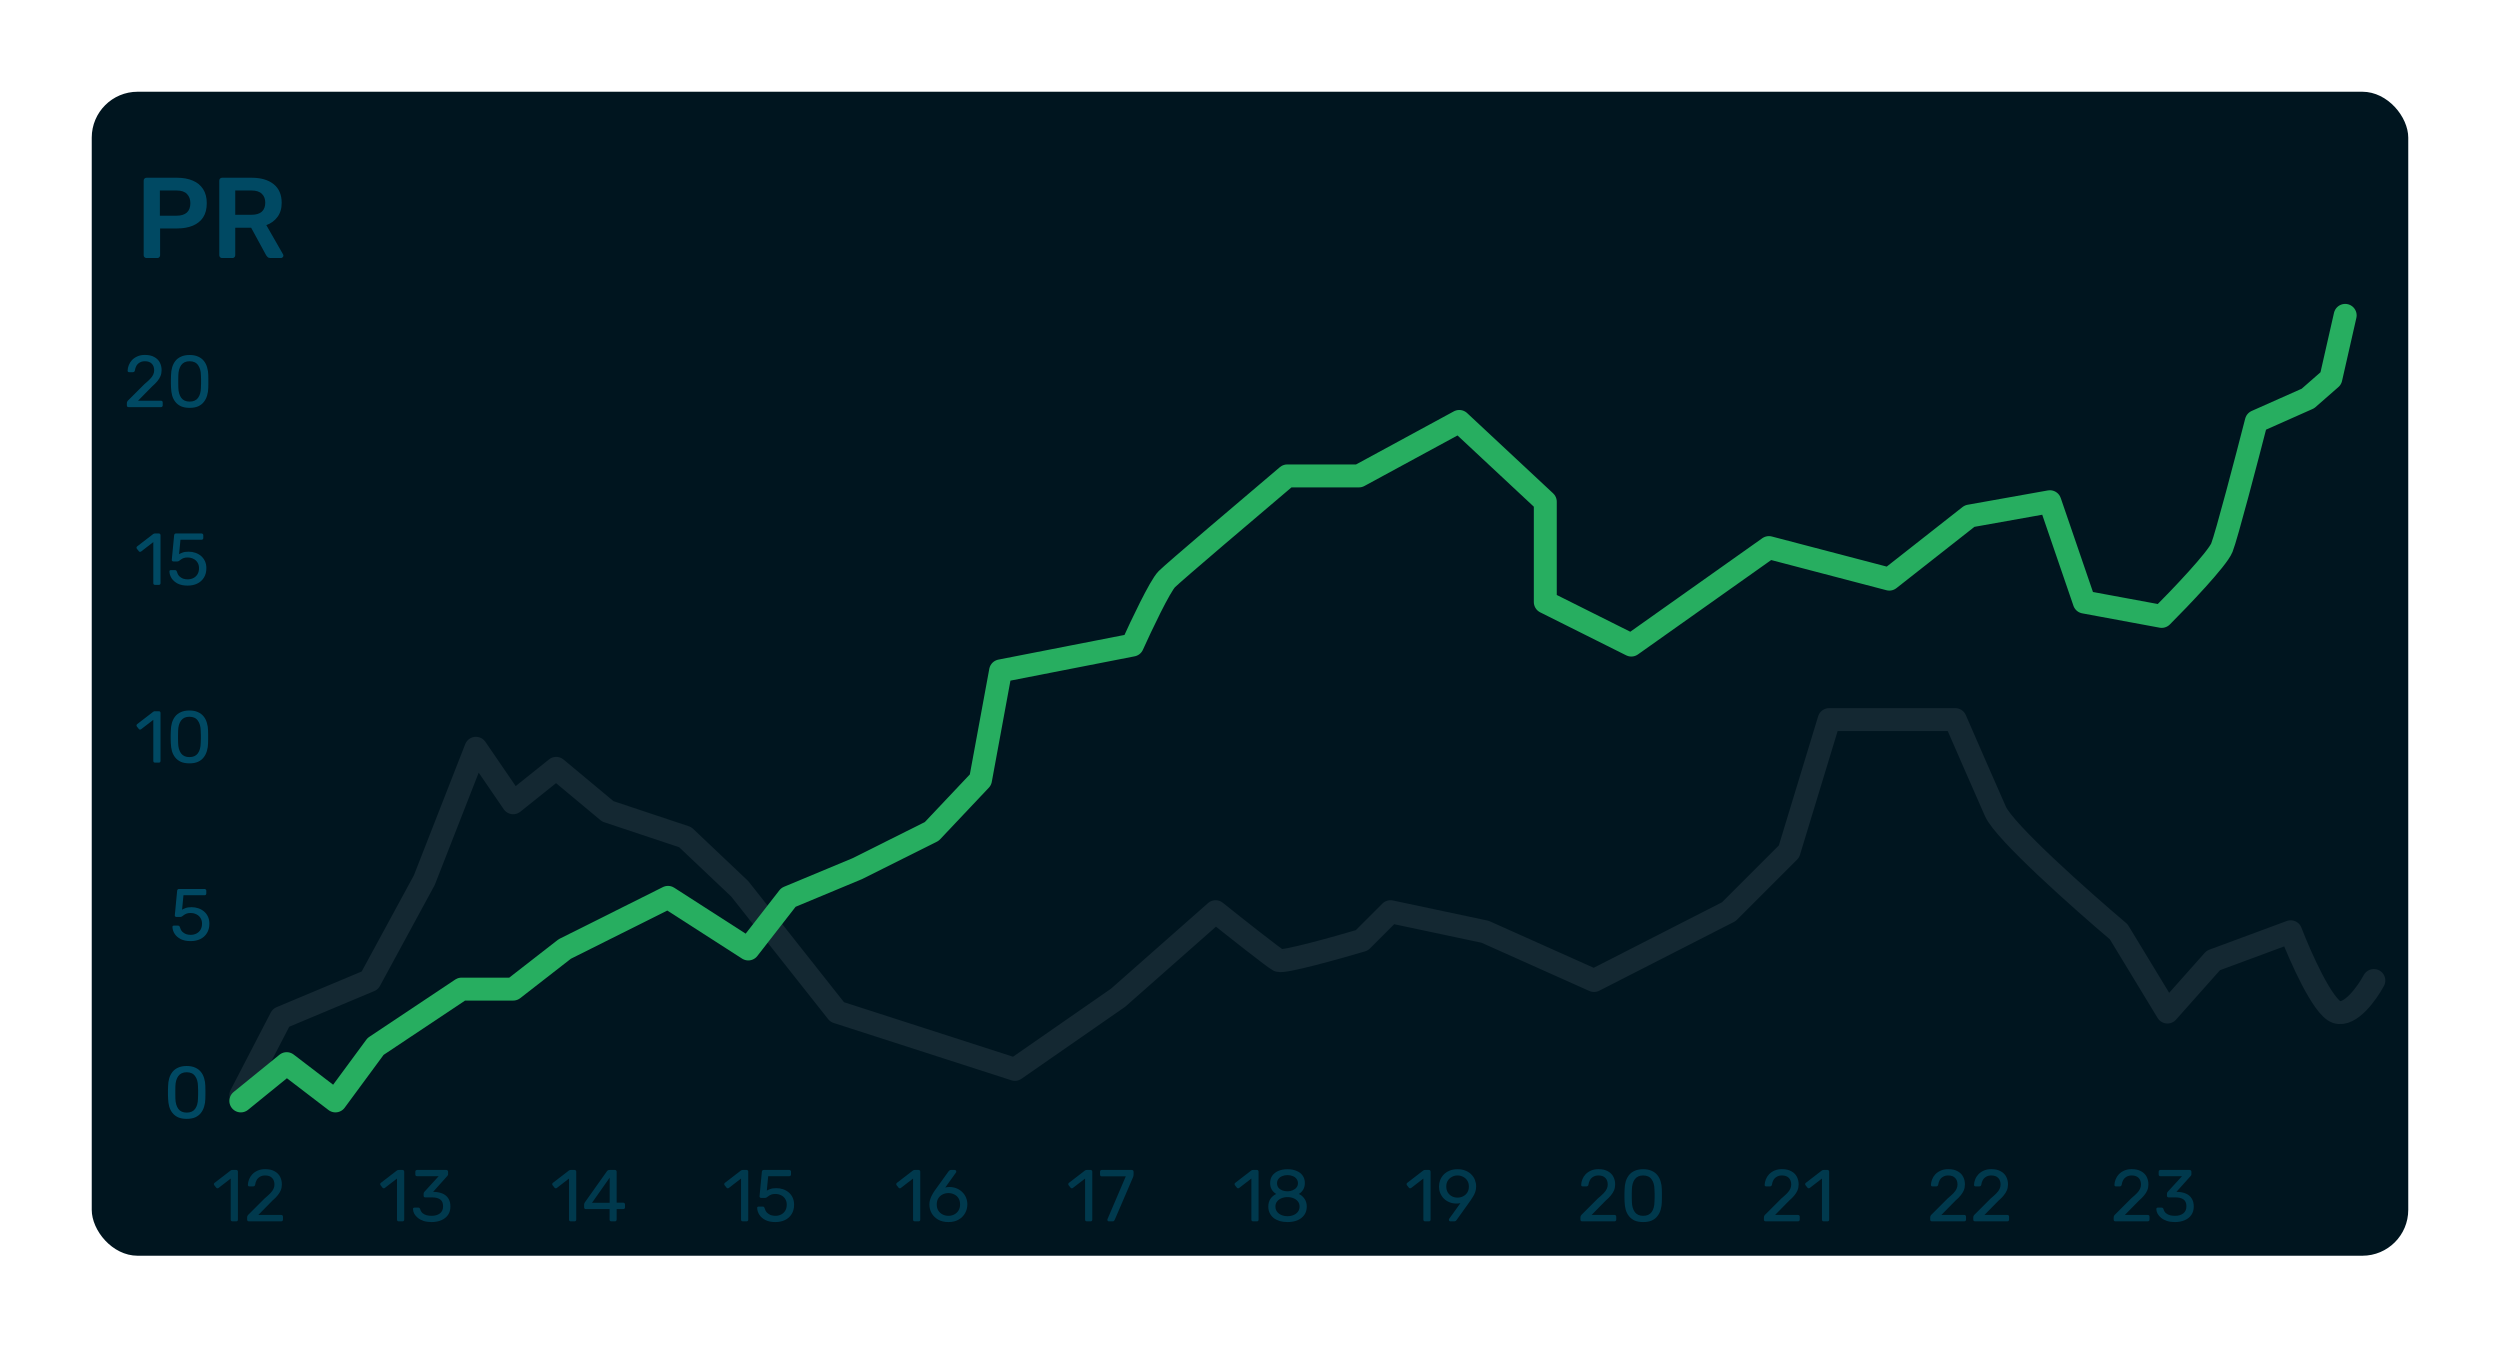 <svg width="436" height="235" viewBox="0 0 436 235" fill="none" xmlns="http://www.w3.org/2000/svg">
<g filter="url(#filter0_d_908_4185)">
<rect x="16" y="12" width="404" height="203" rx="8" fill="#00151F"/>
<path opacity="0.1" d="M42 187L49 173.5L64.5 167L74 149.5L83 126.5L89.5 136L97 130L106 137.5L119.5 142L129 151L146 172.5L177 182.5L195 170L212 155C215.333 157.667 222.2 163.1 223 163.5C223.8 163.9 233 161.333 237.5 160L242.5 155L259 158.5L278 167L301.5 155L312 144.5L319 121.5H341C342.667 125.333 346.4 133.9 348 137.5C349.6 141.1 363 153 369.5 158.5L378 172.5L386 163.5L399.5 158.5C401.167 162.833 405.1 171.7 407.5 172.5C409.9 173.3 412.833 169.167 414 167" stroke="#CCDBDC" stroke-width="4" stroke-linecap="round" stroke-linejoin="round"/>
<path d="M42 188L50 181.5L58.5 188L65.5 178.5L80.5 168.5H89.5L98.5 161.5L116.5 152.5L130.5 161.5L137.5 152.5L149.5 147.5L162.5 141L171 132L174.5 113L197.5 108.5C199 105.167 202.3 98.2 203.5 97C204.7 95.8 218 84.5 224.5 79H237L254.5 69.5L269.5 83.5V101L284.5 108.5L308.5 91.5L329.5 97L343.5 86L357.5 83.5L363.5 101L377 103.5C380.167 100.333 386.7 93.5 387.5 91.5C388.3 89.5 391.833 76 393.5 69.5L402.5 65.5L406.5 62L409 51" stroke="#27AE60" stroke-width="4" stroke-linecap="round" stroke-linejoin="round"/>
<g opacity="0.5">
<path d="M22.422 67C22.336 67 22.264 66.974 22.204 66.923C22.153 66.864 22.127 66.791 22.127 66.706V66.296C22.127 66.219 22.148 66.134 22.191 66.04C22.234 65.946 22.319 65.844 22.447 65.733L25.161 63.019C25.596 62.652 25.937 62.341 26.185 62.085C26.441 61.82 26.62 61.569 26.722 61.33C26.833 61.091 26.889 60.843 26.889 60.587C26.889 60.101 26.752 59.717 26.479 59.435C26.206 59.145 25.801 59 25.263 59C24.922 59 24.628 59.072 24.38 59.218C24.133 59.354 23.936 59.546 23.791 59.794C23.655 60.032 23.565 60.306 23.522 60.613C23.505 60.724 23.458 60.8 23.382 60.843C23.313 60.886 23.249 60.907 23.19 60.907H22.524C22.447 60.907 22.383 60.886 22.332 60.843C22.281 60.792 22.255 60.732 22.255 60.664C22.264 60.34 22.332 60.016 22.46 59.691C22.588 59.358 22.776 59.06 23.023 58.795C23.279 58.531 23.591 58.317 23.958 58.155C24.333 57.984 24.768 57.899 25.263 57.899C25.937 57.899 26.488 58.023 26.914 58.27C27.35 58.509 27.67 58.829 27.874 59.23C28.079 59.632 28.182 60.071 28.182 60.549C28.182 60.924 28.118 61.27 27.99 61.586C27.862 61.893 27.674 62.196 27.426 62.494C27.188 62.785 26.889 63.083 26.53 63.39L24.073 65.886H28.066C28.16 65.886 28.233 65.912 28.284 65.963C28.344 66.014 28.374 66.087 28.374 66.181V66.706C28.374 66.791 28.344 66.864 28.284 66.923C28.233 66.974 28.16 67 28.066 67H22.422ZM33.07 67.128C32.481 67.128 31.982 67.038 31.573 66.859C31.171 66.671 30.843 66.415 30.587 66.091C30.331 65.767 30.143 65.396 30.024 64.978C29.913 64.559 29.849 64.116 29.832 63.646C29.823 63.416 29.815 63.173 29.806 62.917C29.806 62.661 29.806 62.405 29.806 62.149C29.815 61.884 29.823 61.633 29.832 61.394C29.84 60.924 29.904 60.48 30.024 60.062C30.152 59.636 30.339 59.264 30.587 58.949C30.843 58.624 31.176 58.373 31.585 58.194C31.995 58.006 32.49 57.912 33.07 57.912C33.659 57.912 34.154 58.006 34.555 58.194C34.965 58.373 35.297 58.624 35.553 58.949C35.809 59.264 35.997 59.636 36.117 60.062C36.245 60.48 36.313 60.924 36.321 61.394C36.33 61.633 36.334 61.884 36.334 62.149C36.343 62.405 36.343 62.661 36.334 62.917C36.334 63.173 36.33 63.416 36.321 63.646C36.313 64.116 36.245 64.559 36.117 64.978C35.997 65.396 35.809 65.767 35.553 66.091C35.306 66.415 34.977 66.671 34.568 66.859C34.167 67.038 33.667 67.128 33.07 67.128ZM33.07 66.04C33.736 66.04 34.226 65.822 34.542 65.387C34.866 64.944 35.033 64.342 35.041 63.582C35.058 63.335 35.067 63.096 35.067 62.866C35.067 62.627 35.067 62.392 35.067 62.162C35.067 61.923 35.058 61.688 35.041 61.458C35.033 60.715 34.866 60.122 34.542 59.678C34.226 59.226 33.736 59 33.07 59C32.413 59 31.922 59.226 31.598 59.678C31.282 60.122 31.116 60.715 31.099 61.458C31.099 61.688 31.095 61.923 31.086 62.162C31.086 62.392 31.086 62.627 31.086 62.866C31.095 63.096 31.099 63.335 31.099 63.582C31.116 64.342 31.287 64.944 31.611 65.387C31.935 65.822 32.422 66.04 33.07 66.04Z" fill="#007EA7"/>
<path d="M27.033 98C26.948 98 26.875 97.974 26.815 97.923C26.764 97.864 26.738 97.791 26.738 97.706V90.538L24.614 92.176C24.545 92.227 24.473 92.249 24.396 92.24C24.319 92.231 24.255 92.193 24.204 92.125L23.871 91.702C23.82 91.626 23.799 91.549 23.807 91.472C23.824 91.395 23.867 91.331 23.935 91.28L26.726 89.13C26.785 89.087 26.841 89.061 26.892 89.053C26.943 89.044 26.999 89.04 27.058 89.04H27.711C27.797 89.04 27.865 89.07 27.916 89.13C27.967 89.181 27.993 89.249 27.993 89.334V97.706C27.993 97.791 27.967 97.864 27.916 97.923C27.865 97.974 27.797 98 27.711 98H27.033ZM32.713 98.128C32.038 98.128 31.467 98.013 30.997 97.782C30.537 97.543 30.183 97.236 29.935 96.861C29.696 96.485 29.568 96.088 29.551 95.67C29.543 95.594 29.564 95.534 29.615 95.491C29.666 95.448 29.73 95.427 29.807 95.427H30.498C30.575 95.427 30.643 95.444 30.703 95.478C30.763 95.513 30.81 95.585 30.844 95.696C30.929 96.012 31.066 96.272 31.253 96.477C31.45 96.673 31.672 96.818 31.919 96.912C32.175 96.997 32.44 97.04 32.713 97.04C33.08 97.04 33.412 96.968 33.711 96.822C34.018 96.669 34.261 96.447 34.441 96.157C34.62 95.858 34.709 95.5 34.709 95.082C34.709 94.698 34.62 94.369 34.441 94.096C34.27 93.814 34.031 93.601 33.724 93.456C33.425 93.302 33.088 93.226 32.713 93.226C32.431 93.226 32.201 93.26 32.021 93.328C31.842 93.396 31.689 93.477 31.561 93.571C31.441 93.665 31.33 93.746 31.228 93.814C31.134 93.883 31.027 93.917 30.908 93.917H30.242C30.165 93.917 30.097 93.891 30.037 93.84C29.978 93.78 29.952 93.712 29.961 93.635L30.37 89.36C30.379 89.258 30.409 89.181 30.46 89.13C30.52 89.07 30.596 89.04 30.69 89.04H35.157C35.243 89.04 35.311 89.07 35.362 89.13C35.422 89.181 35.452 89.249 35.452 89.334V89.834C35.452 89.927 35.422 90 35.362 90.051C35.311 90.102 35.243 90.128 35.157 90.128H31.471L31.228 92.65C31.347 92.573 31.539 92.483 31.804 92.381C32.068 92.27 32.431 92.214 32.892 92.214C33.31 92.214 33.703 92.278 34.069 92.406C34.445 92.534 34.778 92.722 35.068 92.97C35.358 93.217 35.584 93.52 35.746 93.878C35.908 94.228 35.989 94.634 35.989 95.094C35.989 95.743 35.844 96.293 35.554 96.746C35.273 97.198 34.884 97.543 34.389 97.782C33.903 98.013 33.344 98.128 32.713 98.128Z" fill="#007EA7"/>
<path d="M27.033 129C26.948 129 26.875 128.974 26.815 128.923C26.764 128.863 26.738 128.791 26.738 128.706V121.538L24.614 123.176C24.545 123.227 24.473 123.249 24.396 123.24C24.319 123.231 24.255 123.193 24.204 123.125L23.871 122.702C23.82 122.626 23.799 122.549 23.807 122.472C23.824 122.395 23.867 122.331 23.935 122.28L26.726 120.13C26.785 120.087 26.841 120.061 26.892 120.053C26.943 120.044 26.999 120.04 27.058 120.04H27.711C27.797 120.04 27.865 120.07 27.916 120.13C27.967 120.181 27.993 120.249 27.993 120.334V128.706C27.993 128.791 27.967 128.863 27.916 128.923C27.865 128.974 27.797 129 27.711 129H27.033ZM33.033 129.128C32.444 129.128 31.945 129.038 31.535 128.859C31.134 128.671 30.805 128.415 30.549 128.091C30.293 127.767 30.106 127.396 29.986 126.978C29.875 126.559 29.811 126.116 29.794 125.646C29.786 125.416 29.777 125.173 29.769 124.917C29.769 124.661 29.769 124.405 29.769 124.149C29.777 123.884 29.786 123.633 29.794 123.394C29.803 122.924 29.867 122.481 29.986 122.062C30.114 121.636 30.302 121.265 30.549 120.949C30.805 120.625 31.138 120.373 31.548 120.194C31.957 120.006 32.452 119.912 33.033 119.912C33.621 119.912 34.116 120.006 34.517 120.194C34.927 120.373 35.26 120.625 35.516 120.949C35.772 121.265 35.959 121.636 36.079 122.062C36.207 122.481 36.275 122.924 36.284 123.394C36.292 123.633 36.297 123.884 36.297 124.149C36.305 124.405 36.305 124.661 36.297 124.917C36.297 125.173 36.292 125.416 36.284 125.646C36.275 126.116 36.207 126.559 36.079 126.978C35.959 127.396 35.772 127.767 35.516 128.091C35.268 128.415 34.94 128.671 34.53 128.859C34.129 129.038 33.63 129.128 33.033 129.128ZM33.033 128.04C33.698 128.04 34.189 127.822 34.505 127.387C34.829 126.943 34.995 126.342 35.004 125.582C35.021 125.335 35.029 125.096 35.029 124.866C35.029 124.627 35.029 124.392 35.029 124.162C35.029 123.923 35.021 123.688 35.004 123.458C34.995 122.715 34.829 122.122 34.505 121.678C34.189 121.226 33.698 121 33.033 121C32.376 121 31.885 121.226 31.561 121.678C31.245 122.122 31.078 122.715 31.061 123.458C31.061 123.688 31.057 123.923 31.049 124.162C31.049 124.392 31.049 124.627 31.049 124.866C31.057 125.096 31.061 125.335 31.061 125.582C31.078 126.342 31.249 126.943 31.573 127.387C31.898 127.822 32.384 128.04 33.033 128.04Z" fill="#007EA7"/>
<path d="M33.238 160.128C32.563 160.128 31.992 160.013 31.522 159.782C31.062 159.543 30.707 159.236 30.46 158.861C30.221 158.485 30.093 158.089 30.076 157.67C30.067 157.594 30.089 157.534 30.14 157.491C30.191 157.449 30.255 157.427 30.332 157.427H31.023C31.1 157.427 31.168 157.444 31.228 157.478C31.288 157.513 31.335 157.585 31.369 157.696C31.454 158.012 31.591 158.272 31.778 158.477C31.975 158.673 32.197 158.818 32.444 158.912C32.7 158.997 32.965 159.04 33.238 159.04C33.605 159.04 33.937 158.967 34.236 158.822C34.543 158.669 34.786 158.447 34.966 158.157C35.145 157.858 35.234 157.5 35.234 157.082C35.234 156.698 35.145 156.369 34.966 156.096C34.795 155.814 34.556 155.601 34.249 155.456C33.95 155.302 33.613 155.226 33.238 155.226C32.956 155.226 32.726 155.26 32.546 155.328C32.367 155.396 32.214 155.477 32.086 155.571C31.966 155.665 31.855 155.746 31.753 155.814C31.659 155.883 31.552 155.917 31.433 155.917H30.767C30.69 155.917 30.622 155.891 30.562 155.84C30.503 155.78 30.477 155.712 30.486 155.635L30.895 151.36C30.904 151.258 30.934 151.181 30.985 151.13C31.044 151.07 31.121 151.04 31.215 151.04H35.682C35.768 151.04 35.836 151.07 35.887 151.13C35.947 151.181 35.977 151.249 35.977 151.334V151.834C35.977 151.927 35.947 152 35.887 152.051C35.836 152.102 35.768 152.128 35.682 152.128H31.996L31.753 154.65C31.872 154.573 32.064 154.483 32.329 154.381C32.593 154.27 32.956 154.214 33.417 154.214C33.835 154.214 34.227 154.278 34.594 154.406C34.97 154.534 35.303 154.722 35.593 154.97C35.883 155.217 36.109 155.52 36.271 155.878C36.433 156.228 36.514 156.634 36.514 157.094C36.514 157.743 36.369 158.293 36.079 158.746C35.798 159.198 35.409 159.543 34.914 159.782C34.428 160.013 33.869 160.128 33.238 160.128Z" fill="#007EA7"/>
<path d="M32.558 191.128C31.969 191.128 31.47 191.038 31.06 190.859C30.659 190.671 30.33 190.415 30.074 190.091C29.818 189.767 29.631 189.396 29.511 188.978C29.4 188.559 29.336 188.116 29.319 187.646C29.311 187.416 29.302 187.173 29.294 186.917C29.294 186.661 29.294 186.405 29.294 186.149C29.302 185.884 29.311 185.633 29.319 185.394C29.328 184.924 29.392 184.481 29.511 184.062C29.639 183.636 29.827 183.265 30.074 182.949C30.33 182.625 30.663 182.373 31.073 182.194C31.482 182.006 31.977 181.912 32.558 181.912C33.146 181.912 33.641 182.006 34.042 182.194C34.452 182.373 34.785 182.625 35.041 182.949C35.297 183.265 35.484 183.636 35.604 184.062C35.732 184.481 35.8 184.924 35.809 185.394C35.817 185.633 35.822 185.884 35.822 186.149C35.83 186.405 35.83 186.661 35.822 186.917C35.822 187.173 35.817 187.416 35.809 187.646C35.8 188.116 35.732 188.559 35.604 188.978C35.484 189.396 35.297 189.767 35.041 190.091C34.793 190.415 34.465 190.671 34.055 190.859C33.654 191.038 33.155 191.128 32.558 191.128ZM32.558 190.04C33.223 190.04 33.714 189.822 34.03 189.387C34.354 188.943 34.52 188.342 34.529 187.582C34.546 187.335 34.554 187.096 34.554 186.866C34.554 186.627 34.554 186.392 34.554 186.162C34.554 185.923 34.546 185.688 34.529 185.458C34.52 184.715 34.354 184.122 34.03 183.678C33.714 183.226 33.223 183 32.558 183C31.901 183 31.41 183.226 31.086 183.678C30.77 184.122 30.604 184.715 30.586 185.458C30.586 185.688 30.582 185.923 30.574 186.162C30.574 186.392 30.574 186.627 30.574 186.866C30.582 187.096 30.586 187.335 30.586 187.582C30.604 188.342 30.774 188.943 31.098 189.387C31.423 189.822 31.909 190.04 32.558 190.04Z" fill="#007EA7"/>
</g>
<g opacity="0.34">
<path d="M40.533 209C40.447 209 40.375 208.974 40.315 208.923C40.264 208.863 40.238 208.791 40.238 208.706V201.538L38.114 203.176C38.045 203.227 37.973 203.249 37.896 203.24C37.819 203.231 37.755 203.193 37.704 203.125L37.371 202.702C37.32 202.626 37.299 202.549 37.307 202.472C37.324 202.395 37.367 202.331 37.435 202.28L40.226 200.13C40.285 200.087 40.341 200.061 40.392 200.053C40.443 200.044 40.499 200.04 40.558 200.04H41.211C41.297 200.04 41.365 200.07 41.416 200.13C41.467 200.181 41.493 200.249 41.493 200.334V208.706C41.493 208.791 41.467 208.863 41.416 208.923C41.365 208.974 41.297 209 41.211 209H40.533ZM43.397 209C43.311 209 43.239 208.974 43.179 208.923C43.128 208.863 43.102 208.791 43.102 208.706V208.296C43.102 208.219 43.123 208.134 43.166 208.04C43.209 207.946 43.294 207.844 43.422 207.733L46.136 205.019C46.571 204.652 46.912 204.341 47.16 204.085C47.416 203.82 47.595 203.569 47.697 203.33C47.808 203.091 47.864 202.843 47.864 202.587C47.864 202.101 47.727 201.717 47.454 201.435C47.181 201.145 46.776 201 46.238 201C45.897 201 45.602 201.073 45.355 201.218C45.108 201.354 44.911 201.546 44.766 201.794C44.63 202.033 44.54 202.306 44.497 202.613C44.48 202.724 44.433 202.801 44.357 202.843C44.288 202.886 44.224 202.907 44.165 202.907H43.499C43.422 202.907 43.358 202.886 43.307 202.843C43.256 202.792 43.23 202.732 43.23 202.664C43.239 202.34 43.307 202.015 43.435 201.691C43.563 201.358 43.751 201.06 43.998 200.795C44.254 200.531 44.566 200.317 44.933 200.155C45.308 199.985 45.743 199.899 46.238 199.899C46.912 199.899 47.463 200.023 47.889 200.27C48.325 200.509 48.645 200.829 48.849 201.23C49.054 201.631 49.157 202.071 49.157 202.549C49.157 202.924 49.093 203.27 48.965 203.586C48.837 203.893 48.649 204.196 48.401 204.494C48.163 204.785 47.864 205.083 47.505 205.39L45.048 207.886H49.041C49.135 207.886 49.208 207.912 49.259 207.963C49.319 208.014 49.349 208.087 49.349 208.181V208.706C49.349 208.791 49.319 208.863 49.259 208.923C49.208 208.974 49.135 209 49.041 209H43.397Z" fill="#007EA7"/>
<path d="M69.533 209C69.448 209 69.375 208.974 69.315 208.923C69.264 208.863 69.238 208.791 69.238 208.706V201.538L67.114 203.176C67.045 203.227 66.973 203.249 66.896 203.24C66.819 203.231 66.755 203.193 66.704 203.125L66.371 202.702C66.32 202.626 66.299 202.549 66.307 202.472C66.324 202.395 66.367 202.331 66.435 202.28L69.226 200.13C69.285 200.087 69.341 200.061 69.392 200.053C69.443 200.044 69.499 200.04 69.558 200.04H70.211C70.296 200.04 70.365 200.07 70.416 200.13C70.467 200.181 70.493 200.249 70.493 200.334V208.706C70.493 208.791 70.467 208.863 70.416 208.923C70.365 208.974 70.296 209 70.211 209H69.533ZM75.289 209.128C74.752 209.128 74.282 209.064 73.881 208.936C73.48 208.799 73.143 208.62 72.87 208.398C72.597 208.177 72.388 207.933 72.243 207.669C72.106 207.404 72.034 207.131 72.025 206.85C72.025 206.773 72.051 206.713 72.102 206.67C72.153 206.628 72.217 206.606 72.294 206.606H72.921C72.998 206.606 73.067 206.623 73.126 206.658C73.186 206.692 73.237 206.764 73.28 206.875C73.365 207.182 73.51 207.421 73.715 207.592C73.928 207.763 74.171 207.882 74.445 207.95C74.726 208.01 75.008 208.04 75.289 208.04C75.878 208.04 76.356 207.899 76.723 207.618C77.09 207.336 77.273 206.922 77.273 206.376C77.273 205.821 77.107 205.425 76.774 205.186C76.441 204.947 75.981 204.827 75.392 204.827H74.176C74.091 204.827 74.018 204.802 73.958 204.75C73.907 204.699 73.881 204.627 73.881 204.533V204.187C73.881 204.11 73.894 204.046 73.92 203.995C73.954 203.935 73.988 203.884 74.022 203.842L76.505 201.128H72.729C72.644 201.128 72.572 201.102 72.512 201.051C72.461 201 72.435 200.927 72.435 200.834V200.347C72.435 200.253 72.461 200.181 72.512 200.13C72.572 200.07 72.644 200.04 72.729 200.04H77.837C77.93 200.04 78.003 200.07 78.054 200.13C78.114 200.181 78.144 200.253 78.144 200.347V200.808C78.144 200.868 78.127 200.923 78.093 200.974C78.067 201.017 78.037 201.06 78.003 201.102L75.533 203.854L75.737 203.867C76.301 203.884 76.791 203.987 77.209 204.174C77.636 204.362 77.965 204.644 78.195 205.019C78.434 205.386 78.553 205.851 78.553 206.414C78.553 206.986 78.413 207.477 78.131 207.886C77.849 208.287 77.461 208.595 76.966 208.808C76.471 209.021 75.912 209.128 75.289 209.128Z" fill="#007EA7"/>
<path d="M99.533 209C99.448 209 99.375 208.974 99.315 208.923C99.264 208.863 99.238 208.791 99.238 208.706V201.538L97.114 203.176C97.045 203.227 96.973 203.249 96.896 203.24C96.819 203.231 96.755 203.193 96.704 203.125L96.371 202.702C96.32 202.626 96.299 202.549 96.307 202.472C96.324 202.395 96.367 202.331 96.435 202.28L99.226 200.13C99.285 200.087 99.341 200.061 99.392 200.053C99.443 200.044 99.499 200.04 99.558 200.04H100.211C100.297 200.04 100.365 200.07 100.416 200.13C100.467 200.181 100.493 200.249 100.493 200.334V208.706C100.493 208.791 100.467 208.863 100.416 208.923C100.365 208.974 100.297 209 100.211 209H99.533ZM106.608 209C106.522 209 106.45 208.974 106.39 208.923C106.339 208.863 106.313 208.791 106.313 208.706V206.862H102.166C102.081 206.862 102.008 206.837 101.949 206.786C101.897 206.726 101.872 206.653 101.872 206.568V206.056C101.872 206.022 101.88 205.971 101.897 205.902C101.923 205.826 101.961 205.749 102.013 205.672L105.853 200.258C105.955 200.113 106.113 200.04 106.326 200.04H107.248C107.333 200.04 107.401 200.07 107.453 200.13C107.512 200.181 107.542 200.249 107.542 200.334V205.749H108.694C108.788 205.749 108.861 205.779 108.912 205.838C108.972 205.89 109.001 205.958 109.001 206.043V206.568C109.001 206.653 108.972 206.726 108.912 206.786C108.861 206.837 108.792 206.862 108.707 206.862H107.542V208.706C107.542 208.791 107.512 208.863 107.453 208.923C107.401 208.974 107.333 209 107.248 209H106.608ZM103.241 205.774H106.326V201.384L103.241 205.774Z" fill="#007EA7"/>
<path d="M129.533 209C129.447 209 129.375 208.974 129.315 208.923C129.264 208.863 129.238 208.791 129.238 208.706V201.538L127.114 203.176C127.045 203.227 126.973 203.249 126.896 203.24C126.819 203.231 126.755 203.193 126.704 203.125L126.371 202.702C126.32 202.626 126.299 202.549 126.307 202.472C126.324 202.395 126.367 202.331 126.435 202.28L129.226 200.13C129.285 200.087 129.341 200.061 129.392 200.053C129.443 200.044 129.499 200.04 129.558 200.04H130.211C130.297 200.04 130.365 200.07 130.416 200.13C130.467 200.181 130.493 200.249 130.493 200.334V208.706C130.493 208.791 130.467 208.863 130.416 208.923C130.365 208.974 130.297 209 130.211 209H129.533ZM135.213 209.128C134.538 209.128 133.967 209.013 133.497 208.782C133.037 208.543 132.682 208.236 132.435 207.861C132.196 207.485 132.068 207.089 132.051 206.67C132.042 206.594 132.064 206.534 132.115 206.491C132.166 206.449 132.23 206.427 132.307 206.427H132.998C133.075 206.427 133.143 206.444 133.203 206.478C133.263 206.513 133.31 206.585 133.344 206.696C133.429 207.012 133.566 207.272 133.753 207.477C133.95 207.673 134.172 207.818 134.419 207.912C134.675 207.997 134.94 208.04 135.213 208.04C135.58 208.04 135.912 207.967 136.211 207.822C136.518 207.669 136.761 207.447 136.941 207.157C137.12 206.858 137.209 206.5 137.209 206.082C137.209 205.698 137.12 205.369 136.941 205.096C136.77 204.814 136.531 204.601 136.224 204.456C135.925 204.302 135.588 204.226 135.213 204.226C134.931 204.226 134.701 204.26 134.521 204.328C134.342 204.396 134.189 204.477 134.061 204.571C133.941 204.665 133.83 204.746 133.728 204.814C133.634 204.883 133.527 204.917 133.408 204.917H132.742C132.665 204.917 132.597 204.891 132.537 204.84C132.478 204.78 132.452 204.712 132.461 204.635L132.87 200.36C132.879 200.258 132.909 200.181 132.96 200.13C133.02 200.07 133.096 200.04 133.19 200.04H137.657C137.743 200.04 137.811 200.07 137.862 200.13C137.922 200.181 137.952 200.249 137.952 200.334V200.834C137.952 200.927 137.922 201 137.862 201.051C137.811 201.102 137.743 201.128 137.657 201.128H133.971L133.728 203.65C133.847 203.573 134.039 203.483 134.304 203.381C134.568 203.27 134.931 203.214 135.392 203.214C135.81 203.214 136.202 203.278 136.569 203.406C136.945 203.534 137.278 203.722 137.568 203.97C137.858 204.217 138.084 204.52 138.246 204.878C138.408 205.228 138.489 205.634 138.489 206.094C138.489 206.743 138.344 207.293 138.054 207.746C137.773 208.198 137.384 208.543 136.889 208.782C136.403 209.013 135.844 209.128 135.213 209.128Z" fill="#007EA7"/>
<path d="M159.533 209C159.447 209 159.375 208.974 159.315 208.923C159.264 208.863 159.238 208.791 159.238 208.706V201.538L157.114 203.176C157.045 203.227 156.973 203.249 156.896 203.24C156.819 203.231 156.755 203.193 156.704 203.125L156.371 202.702C156.32 202.626 156.299 202.549 156.307 202.472C156.324 202.395 156.367 202.331 156.435 202.28L159.226 200.13C159.285 200.087 159.341 200.061 159.392 200.053C159.443 200.044 159.499 200.04 159.558 200.04H160.211C160.297 200.04 160.365 200.07 160.416 200.13C160.467 200.181 160.493 200.249 160.493 200.334V208.706C160.493 208.791 160.467 208.863 160.416 208.923C160.365 208.974 160.297 209 160.211 209H159.533ZM165.417 209.128C164.709 209.128 164.108 208.987 163.613 208.706C163.118 208.415 162.738 208.04 162.473 207.579C162.217 207.11 162.089 206.602 162.089 206.056C162.089 205.8 162.119 205.557 162.179 205.326C162.247 205.087 162.328 204.866 162.422 204.661C162.525 204.447 162.623 204.26 162.717 204.098C162.819 203.927 162.909 203.79 162.985 203.688L165.417 200.296C165.46 200.253 165.511 200.202 165.571 200.142C165.631 200.074 165.72 200.04 165.84 200.04H166.518C166.595 200.04 166.655 200.07 166.697 200.13C166.749 200.181 166.774 200.245 166.774 200.322C166.774 200.356 166.77 200.39 166.761 200.424C166.753 200.45 166.74 200.471 166.723 200.488L164.854 203.099C164.957 203.065 165.072 203.044 165.2 203.035C165.336 203.018 165.464 203.01 165.584 203.01C166.053 203.018 166.48 203.103 166.864 203.266C167.248 203.428 167.576 203.65 167.849 203.931C168.131 204.204 168.344 204.524 168.489 204.891C168.634 205.25 168.707 205.634 168.707 206.043C168.707 206.581 168.579 207.084 168.323 207.554C168.067 208.023 167.692 208.403 167.197 208.693C166.71 208.983 166.117 209.128 165.417 209.128ZM165.405 208.04C165.763 208.04 166.096 207.963 166.403 207.81C166.71 207.656 166.958 207.434 167.145 207.144C167.342 206.845 167.44 206.483 167.44 206.056C167.44 205.621 167.346 205.258 167.158 204.968C166.97 204.669 166.719 204.447 166.403 204.302C166.096 204.149 165.763 204.072 165.405 204.072C165.046 204.072 164.713 204.149 164.406 204.302C164.099 204.447 163.847 204.669 163.651 204.968C163.463 205.258 163.369 205.621 163.369 206.056C163.369 206.483 163.463 206.845 163.651 207.144C163.847 207.434 164.099 207.656 164.406 207.81C164.713 207.963 165.046 208.04 165.405 208.04Z" fill="#007EA7"/>
<path d="M189.533 209C189.447 209 189.375 208.974 189.315 208.923C189.264 208.863 189.238 208.791 189.238 208.706V201.538L187.114 203.176C187.045 203.227 186.973 203.249 186.896 203.24C186.819 203.231 186.755 203.193 186.704 203.125L186.371 202.702C186.32 202.626 186.299 202.549 186.307 202.472C186.324 202.395 186.367 202.331 186.435 202.28L189.226 200.13C189.285 200.087 189.341 200.061 189.392 200.053C189.443 200.044 189.499 200.04 189.558 200.04H190.211C190.297 200.04 190.365 200.07 190.416 200.13C190.467 200.181 190.493 200.249 190.493 200.334V208.706C190.493 208.791 190.467 208.863 190.416 208.923C190.365 208.974 190.297 209 190.211 209H189.533ZM193.382 209C193.305 209 193.241 208.974 193.19 208.923C193.148 208.863 193.126 208.795 193.126 208.718C193.126 208.693 193.135 208.654 193.152 208.603L196.339 201.154H192.141C192.055 201.154 191.983 201.128 191.923 201.077C191.872 201.017 191.846 200.945 191.846 200.859V200.347C191.846 200.253 191.872 200.181 191.923 200.13C191.983 200.07 192.055 200.04 192.141 200.04H197.389C197.482 200.04 197.555 200.07 197.606 200.13C197.666 200.181 197.696 200.253 197.696 200.347V200.821C197.696 200.932 197.687 201.021 197.67 201.09C197.653 201.158 197.628 201.235 197.593 201.32L194.432 208.68C194.406 208.748 194.364 208.821 194.304 208.898C194.253 208.966 194.176 209 194.073 209H193.382Z" fill="#007EA7"/>
<path d="M218.533 209C218.447 209 218.375 208.974 218.315 208.923C218.264 208.863 218.238 208.791 218.238 208.706V201.538L216.114 203.176C216.045 203.227 215.973 203.249 215.896 203.24C215.819 203.231 215.755 203.193 215.704 203.125L215.371 202.702C215.32 202.626 215.299 202.549 215.307 202.472C215.324 202.395 215.367 202.331 215.435 202.28L218.226 200.13C218.285 200.087 218.341 200.061 218.392 200.053C218.443 200.044 218.499 200.04 218.558 200.04H219.211C219.297 200.04 219.365 200.07 219.416 200.13C219.467 200.181 219.493 200.249 219.493 200.334V208.706C219.493 208.791 219.467 208.863 219.416 208.923C219.365 208.974 219.297 209 219.211 209H218.533ZM224.545 209.128C224.05 209.128 223.594 209.068 223.176 208.949C222.766 208.821 222.412 208.642 222.113 208.411C221.823 208.172 221.597 207.886 221.435 207.554C221.273 207.221 221.192 206.845 221.192 206.427C221.192 205.907 221.316 205.459 221.563 205.083C221.819 204.708 222.156 204.422 222.574 204.226C222.241 204.029 221.981 203.773 221.793 203.458C221.606 203.142 221.512 202.766 221.512 202.331C221.512 201.819 221.636 201.388 221.883 201.038C222.139 200.68 222.493 200.403 222.945 200.206C223.406 200.01 223.94 199.912 224.545 199.912C225.143 199.912 225.668 200.01 226.12 200.206C226.581 200.394 226.935 200.667 227.182 201.026C227.438 201.384 227.566 201.815 227.566 202.318C227.566 202.754 227.472 203.133 227.285 203.458C227.097 203.773 226.841 204.029 226.517 204.226C226.935 204.422 227.268 204.708 227.515 205.083C227.771 205.459 227.899 205.907 227.899 206.427C227.899 206.982 227.758 207.464 227.477 207.874C227.195 208.275 226.802 208.586 226.299 208.808C225.796 209.021 225.211 209.128 224.545 209.128ZM224.545 208.104C224.938 208.104 225.292 208.036 225.608 207.899C225.924 207.763 226.175 207.571 226.363 207.323C226.551 207.067 226.645 206.769 226.645 206.427C226.645 206.077 226.551 205.783 226.363 205.544C226.175 205.297 225.924 205.109 225.608 204.981C225.292 204.844 224.938 204.776 224.545 204.776C224.153 204.776 223.794 204.844 223.47 204.981C223.154 205.109 222.903 205.297 222.715 205.544C222.527 205.783 222.433 206.077 222.433 206.427C222.433 206.769 222.527 207.067 222.715 207.323C222.903 207.571 223.154 207.763 223.47 207.899C223.794 208.036 224.153 208.104 224.545 208.104ZM224.545 203.765C224.87 203.765 225.168 203.705 225.441 203.586C225.723 203.466 225.945 203.304 226.107 203.099C226.278 202.894 226.363 202.647 226.363 202.357C226.363 202.067 226.282 201.815 226.12 201.602C225.966 201.388 225.749 201.226 225.467 201.115C225.194 200.996 224.887 200.936 224.545 200.936C224.204 200.936 223.893 200.996 223.611 201.115C223.338 201.226 223.12 201.388 222.958 201.602C222.796 201.815 222.715 202.067 222.715 202.357C222.715 202.655 222.796 202.911 222.958 203.125C223.12 203.33 223.338 203.487 223.611 203.598C223.893 203.709 224.204 203.765 224.545 203.765Z" fill="#007EA7"/>
<path d="M248.533 209C248.447 209 248.375 208.974 248.315 208.923C248.264 208.863 248.238 208.791 248.238 208.706V201.538L246.114 203.176C246.045 203.227 245.973 203.249 245.896 203.24C245.819 203.231 245.755 203.193 245.704 203.125L245.371 202.702C245.32 202.626 245.299 202.549 245.307 202.472C245.324 202.395 245.367 202.331 245.435 202.28L248.226 200.13C248.285 200.087 248.341 200.061 248.392 200.053C248.443 200.044 248.499 200.04 248.558 200.04H249.211C249.297 200.04 249.365 200.07 249.416 200.13C249.467 200.181 249.493 200.249 249.493 200.334V208.706C249.493 208.791 249.467 208.863 249.416 208.923C249.365 208.974 249.297 209 249.211 209H248.533ZM252.945 209C252.869 209 252.805 208.974 252.753 208.923C252.711 208.863 252.689 208.795 252.689 208.718C252.689 208.676 252.694 208.642 252.702 208.616C252.719 208.59 252.732 208.569 252.741 208.552L254.699 205.826C254.486 205.877 254.255 205.902 254.008 205.902C253.53 205.894 253.103 205.809 252.728 205.646C252.352 205.484 252.032 205.267 251.768 204.994C251.503 204.712 251.303 204.396 251.166 204.046C251.03 203.697 250.961 203.33 250.961 202.946C250.961 202.57 251.025 202.203 251.153 201.845C251.29 201.486 251.49 201.162 251.755 200.872C252.028 200.582 252.365 200.351 252.766 200.181C253.167 200.002 253.641 199.912 254.187 199.912C254.725 199.912 255.194 199.997 255.595 200.168C256.005 200.33 256.346 200.556 256.619 200.846C256.901 201.128 257.105 201.448 257.233 201.806C257.37 202.165 257.438 202.536 257.438 202.92C257.438 203.27 257.387 203.59 257.285 203.88C257.182 204.17 257.058 204.43 256.913 204.661C256.777 204.891 256.64 205.105 256.504 205.301L254.046 208.744C254.012 208.787 253.965 208.842 253.905 208.91C253.846 208.97 253.756 209 253.637 209H252.945ZM254.187 204.866C254.545 204.866 254.874 204.789 255.173 204.635C255.48 204.473 255.723 204.251 255.902 203.97C256.081 203.679 256.171 203.334 256.171 202.933C256.171 202.532 256.081 202.19 255.902 201.909C255.723 201.619 255.48 201.397 255.173 201.243C254.874 201.081 254.545 201 254.187 201C253.837 201 253.513 201.081 253.214 201.243C252.916 201.397 252.677 201.619 252.497 201.909C252.318 202.19 252.229 202.532 252.229 202.933C252.229 203.334 252.318 203.679 252.497 203.97C252.677 204.251 252.916 204.473 253.214 204.635C253.513 204.789 253.837 204.866 254.187 204.866Z" fill="#007EA7"/>
<path d="M275.922 209C275.836 209 275.764 208.974 275.704 208.923C275.653 208.863 275.627 208.791 275.627 208.706V208.296C275.627 208.219 275.649 208.134 275.691 208.04C275.734 207.946 275.819 207.844 275.947 207.733L278.661 205.019C279.096 204.652 279.437 204.341 279.685 204.085C279.941 203.82 280.12 203.569 280.222 203.33C280.333 203.091 280.389 202.843 280.389 202.587C280.389 202.101 280.252 201.717 279.979 201.435C279.706 201.145 279.301 201 278.763 201C278.422 201 278.127 201.073 277.88 201.218C277.633 201.354 277.436 201.546 277.291 201.794C277.155 202.033 277.065 202.306 277.022 202.613C277.005 202.724 276.958 202.801 276.882 202.843C276.813 202.886 276.749 202.907 276.69 202.907H276.024C275.947 202.907 275.883 202.886 275.832 202.843C275.781 202.792 275.755 202.732 275.755 202.664C275.764 202.34 275.832 202.015 275.96 201.691C276.088 201.358 276.276 201.06 276.523 200.795C276.779 200.531 277.091 200.317 277.458 200.155C277.833 199.985 278.268 199.899 278.763 199.899C279.437 199.899 279.988 200.023 280.414 200.27C280.85 200.509 281.17 200.829 281.374 201.23C281.579 201.631 281.682 202.071 281.682 202.549C281.682 202.924 281.618 203.27 281.49 203.586C281.362 203.893 281.174 204.196 280.926 204.494C280.687 204.785 280.389 205.083 280.03 205.39L277.573 207.886H281.566C281.66 207.886 281.733 207.912 281.784 207.963C281.844 208.014 281.874 208.087 281.874 208.181V208.706C281.874 208.791 281.844 208.863 281.784 208.923C281.733 208.974 281.66 209 281.566 209H275.922ZM286.57 209.128C285.981 209.128 285.482 209.038 285.073 208.859C284.671 208.671 284.343 208.415 284.087 208.091C283.831 207.767 283.643 207.396 283.524 206.978C283.413 206.559 283.349 206.116 283.332 205.646C283.323 205.416 283.315 205.173 283.306 204.917C283.306 204.661 283.306 204.405 283.306 204.149C283.315 203.884 283.323 203.633 283.332 203.394C283.34 202.924 283.404 202.481 283.524 202.062C283.652 201.636 283.839 201.265 284.087 200.949C284.343 200.625 284.676 200.373 285.085 200.194C285.495 200.006 285.99 199.912 286.57 199.912C287.159 199.912 287.654 200.006 288.055 200.194C288.465 200.373 288.797 200.625 289.053 200.949C289.309 201.265 289.497 201.636 289.617 202.062C289.745 202.481 289.813 202.924 289.821 203.394C289.83 203.633 289.834 203.884 289.834 204.149C289.843 204.405 289.843 204.661 289.834 204.917C289.834 205.173 289.83 205.416 289.821 205.646C289.813 206.116 289.745 206.559 289.617 206.978C289.497 207.396 289.309 207.767 289.053 208.091C288.806 208.415 288.477 208.671 288.068 208.859C287.667 209.038 287.167 209.128 286.57 209.128ZM286.57 208.04C287.236 208.04 287.726 207.822 288.042 207.387C288.366 206.943 288.533 206.342 288.541 205.582C288.558 205.335 288.567 205.096 288.567 204.866C288.567 204.627 288.567 204.392 288.567 204.162C288.567 203.923 288.558 203.688 288.541 203.458C288.533 202.715 288.366 202.122 288.042 201.678C287.726 201.226 287.236 201 286.57 201C285.913 201 285.422 201.226 285.098 201.678C284.782 202.122 284.616 202.715 284.599 203.458C284.599 203.688 284.595 203.923 284.586 204.162C284.586 204.392 284.586 204.627 284.586 204.866C284.595 205.096 284.599 205.335 284.599 205.582C284.616 206.342 284.787 206.943 285.111 207.387C285.435 207.822 285.922 208.04 286.57 208.04Z" fill="#007EA7"/>
<path d="M307.922 209C307.836 209 307.764 208.974 307.704 208.923C307.653 208.863 307.627 208.791 307.627 208.706V208.296C307.627 208.219 307.649 208.134 307.691 208.04C307.734 207.946 307.819 207.844 307.947 207.733L310.661 205.019C311.096 204.652 311.437 204.341 311.685 204.085C311.941 203.82 312.12 203.569 312.222 203.33C312.333 203.091 312.389 202.843 312.389 202.587C312.389 202.101 312.252 201.717 311.979 201.435C311.706 201.145 311.301 201 310.763 201C310.422 201 310.127 201.073 309.88 201.218C309.633 201.354 309.436 201.546 309.291 201.794C309.155 202.033 309.065 202.306 309.022 202.613C309.005 202.724 308.958 202.801 308.882 202.843C308.813 202.886 308.749 202.907 308.69 202.907H308.024C307.947 202.907 307.883 202.886 307.832 202.843C307.781 202.792 307.755 202.732 307.755 202.664C307.764 202.34 307.832 202.015 307.96 201.691C308.088 201.358 308.276 201.06 308.523 200.795C308.779 200.531 309.091 200.317 309.458 200.155C309.833 199.985 310.268 199.899 310.763 199.899C311.437 199.899 311.988 200.023 312.414 200.27C312.85 200.509 313.17 200.829 313.374 201.23C313.579 201.631 313.682 202.071 313.682 202.549C313.682 202.924 313.618 203.27 313.49 203.586C313.362 203.893 313.174 204.196 312.926 204.494C312.687 204.785 312.389 205.083 312.03 205.39L309.573 207.886H313.566C313.66 207.886 313.733 207.912 313.784 207.963C313.844 208.014 313.874 208.087 313.874 208.181V208.706C313.874 208.791 313.844 208.863 313.784 208.923C313.733 208.974 313.66 209 313.566 209H307.922ZM318.045 209C317.96 209 317.887 208.974 317.828 208.923C317.777 208.863 317.751 208.791 317.751 208.706V201.538L315.626 203.176C315.558 203.227 315.485 203.249 315.409 203.24C315.332 203.231 315.268 203.193 315.217 203.125L314.884 202.702C314.833 202.626 314.811 202.549 314.82 202.472C314.837 202.395 314.879 202.331 314.948 202.28L317.738 200.13C317.798 200.087 317.853 200.061 317.905 200.053C317.956 200.044 318.011 200.04 318.071 200.04H318.724C318.809 200.04 318.877 200.07 318.929 200.13C318.98 200.181 319.005 200.249 319.005 200.334V208.706C319.005 208.791 318.98 208.863 318.929 208.923C318.877 208.974 318.809 209 318.724 209H318.045Z" fill="#007EA7"/>
<path d="M336.922 209C336.836 209 336.764 208.974 336.704 208.923C336.653 208.863 336.627 208.791 336.627 208.706V208.296C336.627 208.219 336.649 208.134 336.691 208.04C336.734 207.946 336.819 207.844 336.947 207.733L339.661 205.019C340.096 204.652 340.437 204.341 340.685 204.085C340.941 203.82 341.12 203.569 341.222 203.33C341.333 203.091 341.389 202.843 341.389 202.587C341.389 202.101 341.252 201.717 340.979 201.435C340.706 201.145 340.301 201 339.763 201C339.422 201 339.127 201.073 338.88 201.218C338.633 201.354 338.436 201.546 338.291 201.794C338.155 202.033 338.065 202.306 338.022 202.613C338.005 202.724 337.958 202.801 337.882 202.843C337.813 202.886 337.749 202.907 337.69 202.907H337.024C336.947 202.907 336.883 202.886 336.832 202.843C336.781 202.792 336.755 202.732 336.755 202.664C336.764 202.34 336.832 202.015 336.96 201.691C337.088 201.358 337.276 201.06 337.523 200.795C337.779 200.531 338.091 200.317 338.458 200.155C338.833 199.985 339.268 199.899 339.763 199.899C340.437 199.899 340.988 200.023 341.414 200.27C341.85 200.509 342.17 200.829 342.374 201.23C342.579 201.631 342.682 202.071 342.682 202.549C342.682 202.924 342.618 203.27 342.49 203.586C342.362 203.893 342.174 204.196 341.926 204.494C341.687 204.785 341.389 205.083 341.03 205.39L338.573 207.886H342.566C342.66 207.886 342.733 207.912 342.784 207.963C342.844 208.014 342.874 208.087 342.874 208.181V208.706C342.874 208.791 342.844 208.863 342.784 208.923C342.733 208.974 342.66 209 342.566 209H336.922ZM344.434 209C344.349 209 344.276 208.974 344.217 208.923C344.165 208.863 344.14 208.791 344.14 208.706V208.296C344.14 208.219 344.161 208.134 344.204 208.04C344.246 207.946 344.332 207.844 344.46 207.733L347.173 205.019C347.609 204.652 347.95 204.341 348.197 204.085C348.453 203.82 348.633 203.569 348.735 203.33C348.846 203.091 348.901 202.843 348.901 202.587C348.901 202.101 348.765 201.717 348.492 201.435C348.219 201.145 347.813 201 347.276 201C346.934 201 346.64 201.073 346.393 201.218C346.145 201.354 345.949 201.546 345.804 201.794C345.667 202.033 345.578 202.306 345.535 202.613C345.518 202.724 345.471 202.801 345.394 202.843C345.326 202.886 345.262 202.907 345.202 202.907H344.537C344.46 202.907 344.396 202.886 344.345 202.843C344.293 202.792 344.268 202.732 344.268 202.664C344.276 202.34 344.345 202.015 344.473 201.691C344.601 201.358 344.788 201.06 345.036 200.795C345.292 200.531 345.603 200.317 345.97 200.155C346.346 199.985 346.781 199.899 347.276 199.899C347.95 199.899 348.5 200.023 348.927 200.27C349.362 200.509 349.682 200.829 349.887 201.23C350.092 201.631 350.194 202.071 350.194 202.549C350.194 202.924 350.13 203.27 350.002 203.586C349.874 203.893 349.686 204.196 349.439 204.494C349.2 204.785 348.901 205.083 348.543 205.39L346.085 207.886H350.079C350.173 207.886 350.245 207.912 350.297 207.963C350.356 208.014 350.386 208.087 350.386 208.181V208.706C350.386 208.791 350.356 208.863 350.297 208.923C350.245 208.974 350.173 209 350.079 209H344.434Z" fill="#007EA7"/>
<path d="M368.922 209C368.836 209 368.764 208.974 368.704 208.923C368.653 208.863 368.627 208.791 368.627 208.706V208.296C368.627 208.219 368.649 208.134 368.691 208.04C368.734 207.946 368.819 207.844 368.947 207.733L371.661 205.019C372.096 204.652 372.437 204.341 372.685 204.085C372.941 203.82 373.12 203.569 373.222 203.33C373.333 203.091 373.389 202.843 373.389 202.587C373.389 202.101 373.252 201.717 372.979 201.435C372.706 201.145 372.301 201 371.763 201C371.422 201 371.127 201.073 370.88 201.218C370.633 201.354 370.436 201.546 370.291 201.794C370.155 202.033 370.065 202.306 370.022 202.613C370.005 202.724 369.958 202.801 369.882 202.843C369.813 202.886 369.749 202.907 369.69 202.907H369.024C368.947 202.907 368.883 202.886 368.832 202.843C368.781 202.792 368.755 202.732 368.755 202.664C368.764 202.34 368.832 202.015 368.96 201.691C369.088 201.358 369.276 201.06 369.523 200.795C369.779 200.531 370.091 200.317 370.458 200.155C370.833 199.985 371.268 199.899 371.763 199.899C372.437 199.899 372.988 200.023 373.414 200.27C373.85 200.509 374.17 200.829 374.374 201.23C374.579 201.631 374.682 202.071 374.682 202.549C374.682 202.924 374.618 203.27 374.49 203.586C374.362 203.893 374.174 204.196 373.926 204.494C373.687 204.785 373.389 205.083 373.03 205.39L370.573 207.886H374.566C374.66 207.886 374.733 207.912 374.784 207.963C374.844 208.014 374.874 208.087 374.874 208.181V208.706C374.874 208.791 374.844 208.863 374.784 208.923C374.733 208.974 374.66 209 374.566 209H368.922ZM379.327 209.128C378.789 209.128 378.32 209.064 377.919 208.936C377.518 208.799 377.181 208.62 376.908 208.398C376.635 208.177 376.426 207.933 376.281 207.669C376.144 207.404 376.071 207.131 376.063 206.85C376.063 206.773 376.089 206.713 376.14 206.67C376.191 206.628 376.255 206.606 376.332 206.606H376.959C377.036 206.606 377.104 206.623 377.164 206.658C377.223 206.692 377.275 206.764 377.317 206.875C377.403 207.182 377.548 207.421 377.753 207.592C377.966 207.763 378.209 207.882 378.482 207.95C378.764 208.01 379.045 208.04 379.327 208.04C379.916 208.04 380.394 207.899 380.761 207.618C381.127 207.336 381.311 206.922 381.311 206.376C381.311 205.821 381.145 205.425 380.812 205.186C380.479 204.947 380.018 204.827 379.429 204.827H378.213C378.128 204.827 378.055 204.802 377.996 204.75C377.945 204.699 377.919 204.627 377.919 204.533V204.187C377.919 204.11 377.932 204.046 377.957 203.995C377.991 203.935 378.026 203.884 378.06 203.842L380.543 201.128H376.767C376.682 201.128 376.609 201.102 376.549 201.051C376.498 201 376.473 200.927 376.473 200.834V200.347C376.473 200.253 376.498 200.181 376.549 200.13C376.609 200.07 376.682 200.04 376.767 200.04H381.874C381.968 200.04 382.041 200.07 382.092 200.13C382.151 200.181 382.181 200.253 382.181 200.347V200.808C382.181 200.868 382.164 200.923 382.13 200.974C382.105 201.017 382.075 201.06 382.041 201.102L379.57 203.854L379.775 203.867C380.338 203.884 380.829 203.987 381.247 204.174C381.674 204.362 382.002 204.644 382.233 205.019C382.471 205.386 382.591 205.851 382.591 206.414C382.591 206.986 382.45 207.477 382.169 207.886C381.887 208.287 381.499 208.595 381.004 208.808C380.509 209.021 379.95 209.128 379.327 209.128Z" fill="#007EA7"/>
</g>
<g opacity="0.5">
<path d="M25.54 41C25.407 41 25.293 40.953 25.2 40.86C25.107 40.767 25.06 40.653 25.06 40.52V27.5C25.06 27.353 25.107 27.233 25.2 27.14C25.293 27.047 25.407 27 25.54 27H30.9C31.94 27 32.847 27.167 33.62 27.5C34.393 27.82 34.993 28.313 35.42 28.98C35.847 29.633 36.06 30.453 36.06 31.44C36.06 32.44 35.847 33.267 35.42 33.92C34.993 34.56 34.393 35.04 33.62 35.36C32.847 35.68 31.94 35.84 30.9 35.84H27.92V40.52C27.92 40.653 27.873 40.767 27.78 40.86C27.7 40.953 27.587 41 27.44 41H25.54ZM27.88 33.62H30.8C31.573 33.62 32.167 33.44 32.58 33.08C32.993 32.707 33.2 32.16 33.2 31.44C33.2 30.773 33.007 30.24 32.62 29.84C32.233 29.427 31.627 29.22 30.8 29.22H27.88V33.62ZM38.724 41C38.59 41 38.477 40.953 38.384 40.86C38.29 40.767 38.244 40.653 38.244 40.52V27.5C38.244 27.353 38.29 27.233 38.384 27.14C38.477 27.047 38.59 27 38.724 27H43.904C45.517 27 46.79 27.373 47.724 28.12C48.657 28.867 49.124 29.953 49.124 31.38C49.124 32.367 48.877 33.187 48.384 33.84C47.904 34.493 47.257 34.967 46.444 35.26L49.364 40.36C49.404 40.44 49.424 40.513 49.424 40.58C49.424 40.7 49.377 40.8 49.284 40.88C49.204 40.96 49.11 41 49.004 41H47.184C46.957 41 46.784 40.94 46.664 40.82C46.544 40.7 46.45 40.58 46.384 40.46L43.804 35.72H41.024V40.52C41.024 40.653 40.977 40.767 40.884 40.86C40.804 40.953 40.69 41 40.544 41H38.724ZM41.024 33.46H43.844C44.657 33.46 45.264 33.28 45.664 32.92C46.064 32.547 46.264 32.027 46.264 31.36C46.264 30.693 46.064 30.173 45.664 29.8C45.277 29.413 44.67 29.22 43.844 29.22H41.024V33.46Z" fill="#007EA7"/>
</g>
</g>
<defs>
<filter id="filter0_d_908_4185" x="0" y="0" width="436" height="235" filterUnits="userSpaceOnUse" color-interpolation-filters="sRGB">
<feFlood flood-opacity="0" result="BackgroundImageFix"/>
<feColorMatrix in="SourceAlpha" type="matrix" values="0 0 0 0 0 0 0 0 0 0 0 0 0 0 0 0 0 0 127 0" result="hardAlpha"/>
<feOffset dy="4"/>
<feGaussianBlur stdDeviation="8"/>
<feComposite in2="hardAlpha" operator="out"/>
<feColorMatrix type="matrix" values="0 0 0 0 0 0 0 0 0 0.196 0 0 0 0 0.286 0 0 0 0.25 0"/>
<feBlend mode="normal" in2="BackgroundImageFix" result="effect1_dropShadow_908_4185"/>
<feBlend mode="normal" in="SourceGraphic" in2="effect1_dropShadow_908_4185" result="shape"/>
</filter>
</defs>
</svg>
